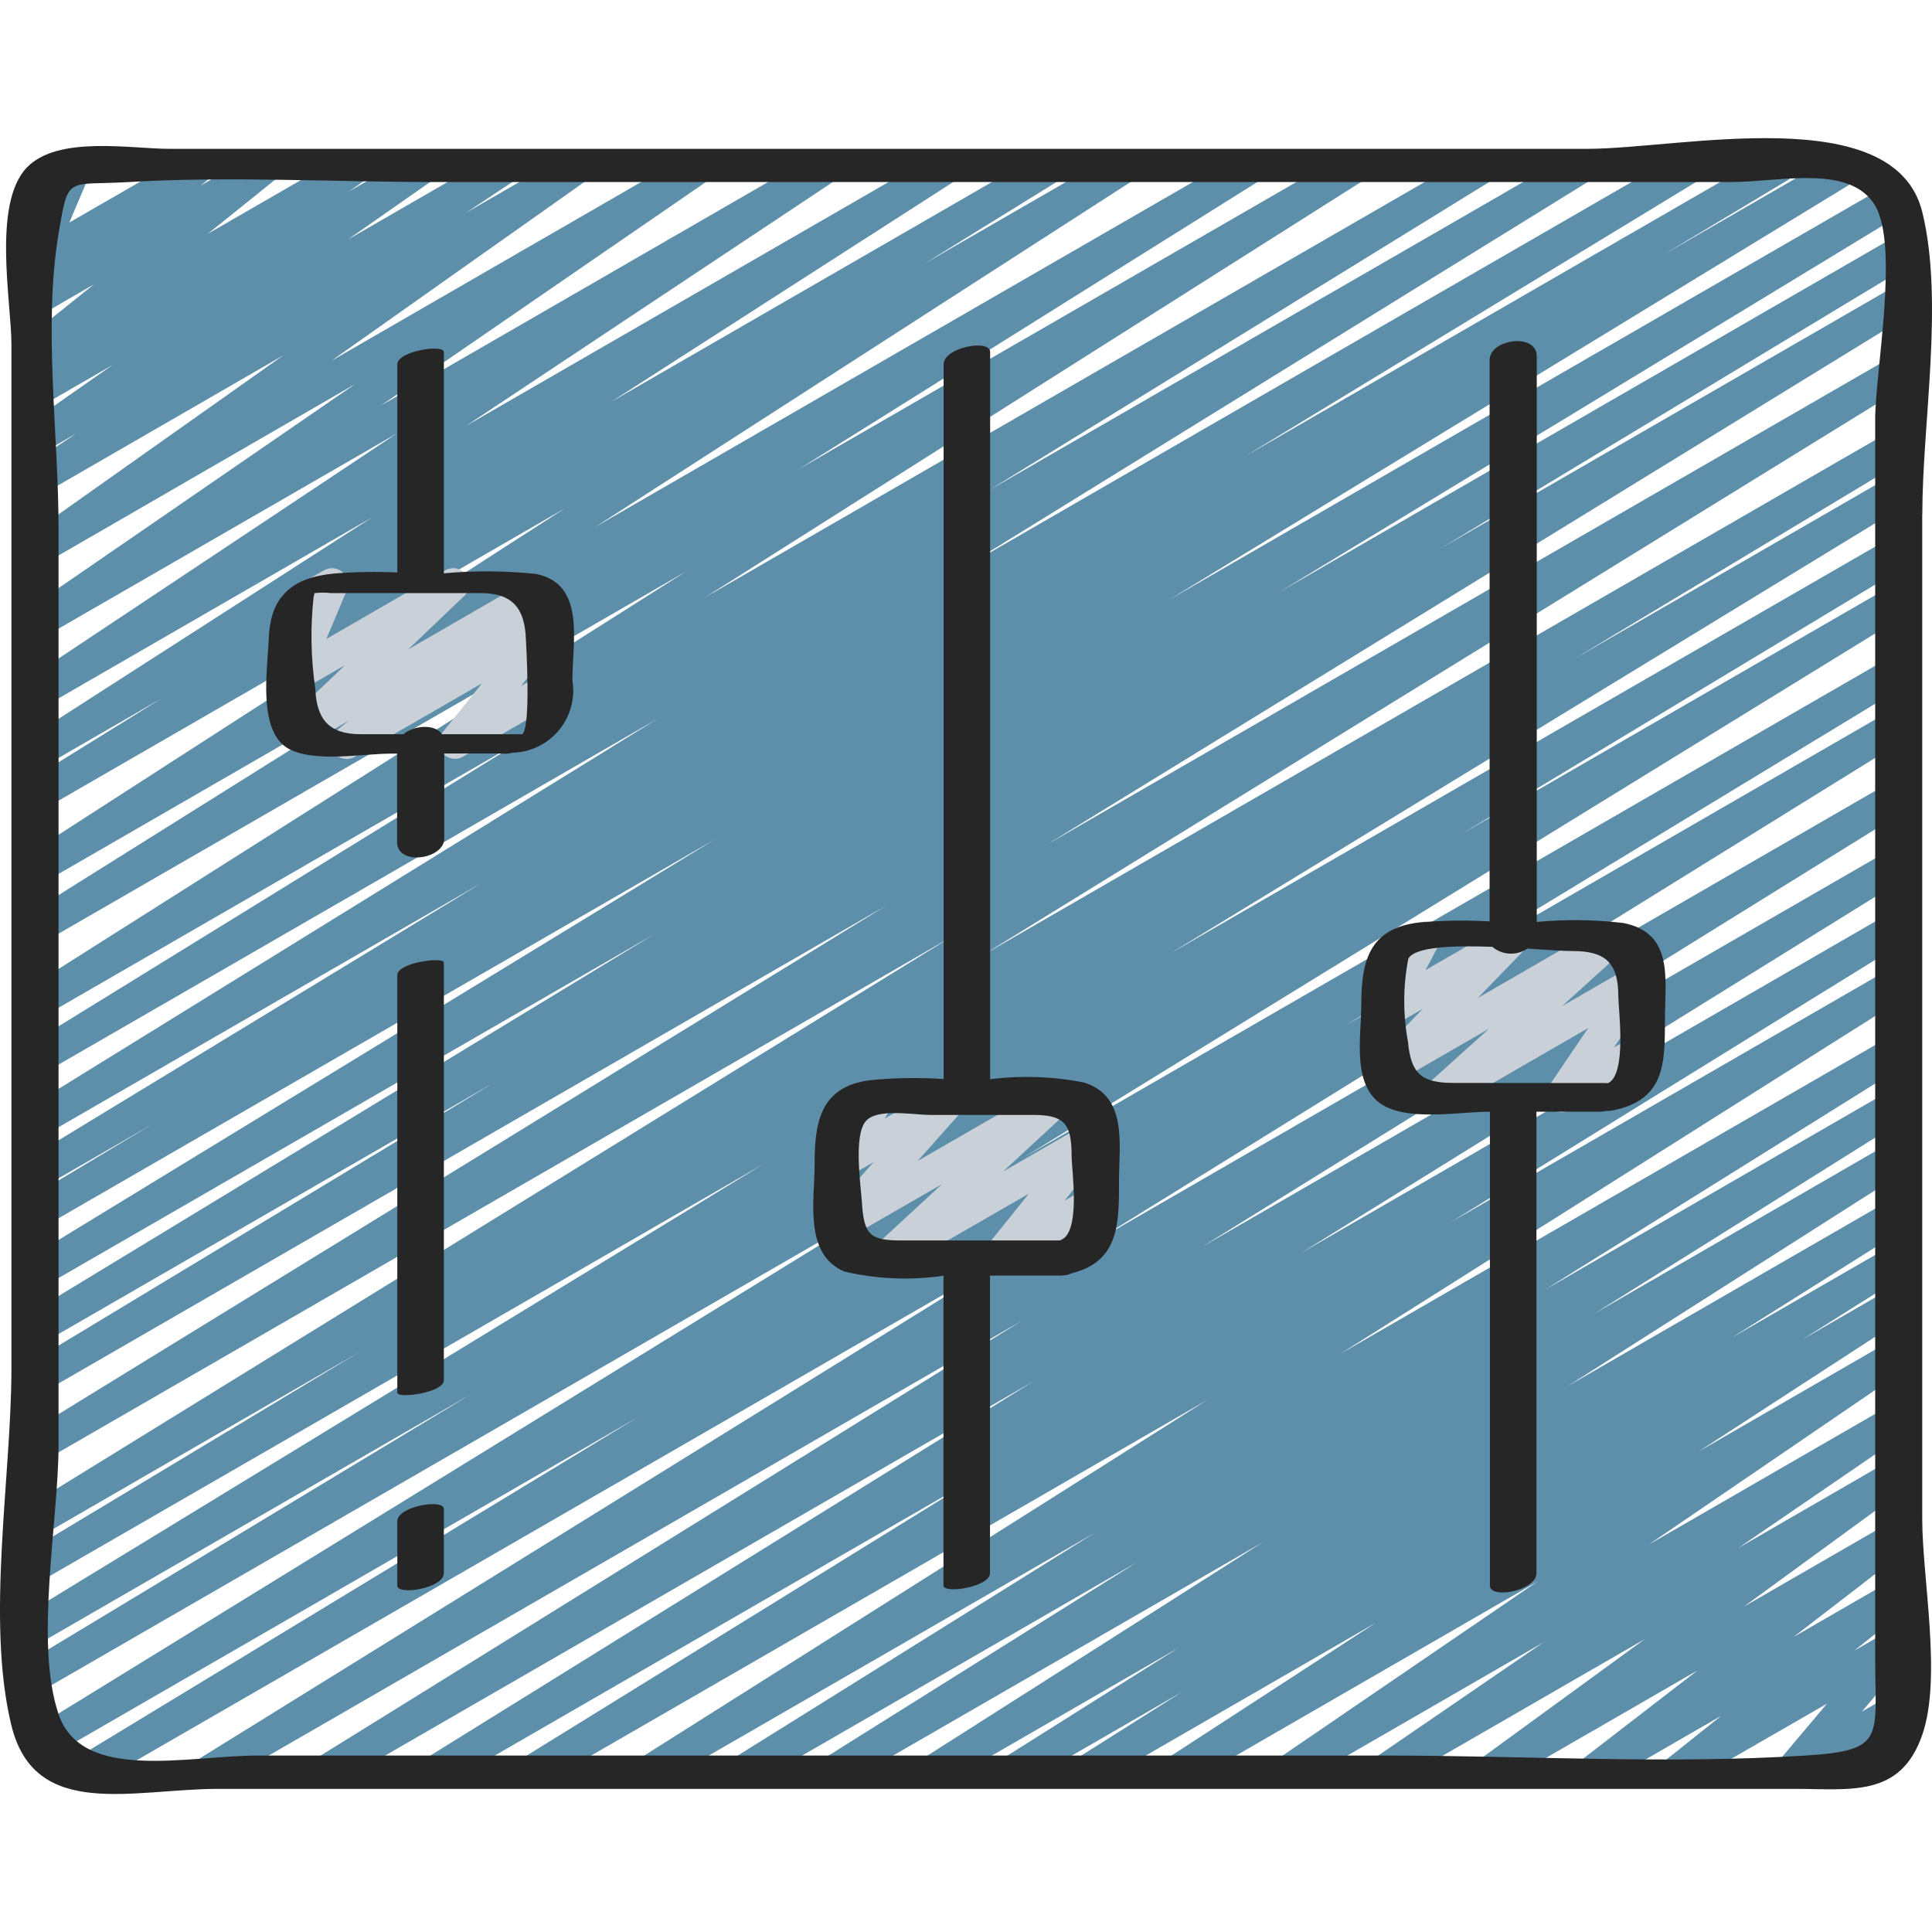 <svg height="496pt" viewBox="0 -35 496.502 496" width="496pt" xmlns="http://www.w3.org/2000/svg"><path d="m22.012 424.059c-1.855.008-3.488-1.227-3.988-3.016-.5-1.785.254-3.688 1.84-4.648l143.949-87.371-152 87.762c-1.957 1.164-4.492.523-5.66-1.434-1.168-1.961-.527-4.496 1.434-5.66l226.758-139.562-223.043 128.809c-1.961 1.16-4.496.512-5.656-1.453-1.16-1.965-.508-4.496 1.453-5.656l113.961-68.789-109.758 63.379c-1.945 1.043-4.367.367-5.496-1.531-1.129-1.902-.562-4.352 1.285-5.562l189.109-115.43-184.898 106.727c-1.957 1.09-4.426.422-5.566-1.508-1.137-1.93-.527-4.418 1.371-5.602l85.059-51.199-80.863 46.746c-1.957 1.168-4.492.527-5.66-1.434-1.168-1.957-.527-4.492 1.434-5.66l237.27-146.355-233.043 134.539c-1.949 1.078-4.406.414-5.547-1.504-1.137-1.914-.551-4.391 1.328-5.59l220.746-135.629-216.527 125.02c-1.953 1.059-4.395.387-5.523-1.527-1.133-1.91-.551-4.375 1.32-5.578l119.527-72.191-115.324 66.586c-1.953 1.062-4.395.387-5.523-1.523-1.133-1.914-.551-4.379 1.32-5.578l161.074-97.844-156.902 90.574c-1.957 1.117-4.449.457-5.598-1.48s-.531-4.438 1.387-5.621l176.895-107.949-172.66 99.676c-1.957 1.09-4.426.422-5.566-1.508-1.137-1.93-.527-4.414 1.371-5.602l31.926-19.16-27.73 16.004c-1.945 1.012-4.34.328-5.457-1.559-1.117-1.883-.566-4.312 1.254-5.535l116.613-70.934-112.41 64.891c-1.945 1.055-4.379.387-5.512-1.516-1.137-1.902-.57-4.359 1.285-5.57l161.898-100.031-157.672 91.031c-1.945 1.055-4.379.387-5.512-1.516-1.137-1.902-.57-4.359 1.285-5.57l129.328-79.742-125.102 72.219c-1.941 1.066-4.375.414-5.523-1.48-1.145-1.898-.594-4.359 1.254-5.582l169.289-107.23-165.02 95.258c-1.941 1.051-4.367.391-5.504-1.504-1.141-1.891-.586-4.344 1.25-5.566l118.547-74.273-114.293 65.992c-1.945 1.141-4.441.508-5.613-1.414-1.172-1.926-.586-4.434 1.32-5.641l138.199-89.086-133.906 77.312c-1.957 1.168-4.496.531-5.664-1.43-1.172-1.957-.531-4.496 1.43-5.664l34.441-21.34-30.207 17.449c-1.945 1.141-4.441.512-5.613-1.414-1.172-1.926-.586-4.434 1.32-5.637l88.684-56.98-84.391 48.723c-1.938 1.199-4.484.602-5.684-1.336-1.203-1.938-.605-4.484 1.332-5.684l95.027-63.215-90.676 52.32c-1.918 1.098-4.363.488-5.543-1.383-1.176-1.867-.676-4.336 1.141-5.594l84.414-58.07-80.012 46.246c-1.91 1.102-4.348.504-5.539-1.352-1.188-1.855-.711-4.32 1.09-5.594l65.957-46.652-61.508 35.512c-1.938 1.199-4.484.605-5.684-1.336-1.203-1.938-.605-4.484 1.332-5.684l12.684-8.434-8.332 4.809c-1.91 1.082-4.336.48-5.52-1.371-1.18-1.855-.703-4.309 1.086-5.582l22.039-15.426-17.605 10.164c-1.91 1.059-4.312.445-5.484-1.395s-.707-4.277 1.059-5.559l4.387-3.07c-1.883 1.121-4.316.578-5.539-1.242-1.227-1.816-.816-4.273.93-5.598l17.488-14.039-12.84 7.434c-1.863 1.09-4.254.555-5.48-1.223s-.875-4.203.809-5.559l3.301-2.699c-1.23.188-2.48-.188-3.41-1.016-1.328-1.176-1.762-3.066-1.074-4.699l5.535-13.098c-1.992.453-4.016-.621-4.762-2.523-.742-1.902.016-4.062 1.789-5.082l9.371-5.395c1.535-.887 3.469-.695 4.797.48 1.332 1.172 1.762 3.066 1.074 4.699l-5.426 12.793 31.184-17.973c1.863-1.062 4.227-.523 5.445 1.242s.883 4.168-.773 5.531l-2.078 1.691 14.672-8.465c1.867-1.055 4.23-.504 5.441 1.262 1.211 1.77.867 4.172-.789 5.527l-17.492 14.066 36.164-20.855c1.906-1.055 4.309-.445 5.48 1.398 1.172 1.84.711 4.273-1.055 5.559l-4.379 3.07 17.344-10.027c1.91-1.082 4.336-.48 5.52 1.371 1.18 1.855.703 4.309-1.086 5.586l-22.016 15.391 38.754-22.348c1.93-1.094 4.379-.473 5.551 1.414 1.168 1.883.641 4.355-1.199 5.598l-12.707 8.426 26.789-15.438c1.91-1.102 4.348-.504 5.539 1.352 1.188 1.855.711 4.32-1.09 5.594l-65.949 46.617 92.773-53.562c1.918-1.094 4.359-.484 5.539 1.383 1.18 1.871.68 4.336-1.137 5.598l-84.398 58.047 112.621-65.027c1.941-1.203 4.488-.605 5.691 1.332s.609 4.484-1.328 5.688l-95.027 63.176 121.641-70.195c1.949-1.188 4.492-.57 5.68 1.375 1.188 1.949.57 4.492-1.375 5.68l-88.668 56.98 110.922-64.035c1.961-1.172 4.496-.531 5.668 1.426 1.176 1.961.535 4.496-1.422 5.668l-34.453 21.301 49.234-28.395c1.945-1.137 4.441-.508 5.613 1.418 1.172 1.922.586 4.434-1.32 5.637l-138.215 89.062 166.531-96.117c1.957-1.176 4.492-.543 5.672 1.41 1.176 1.953.547 4.492-1.41 5.668l-118.566 74.242 140.914-81.32c1.953-1.176 4.488-.551 5.668 1.402 1.18 1.953.555 4.488-1.398 5.668l-169.25 107.184 197.945-114.254c1.961-1.168 4.496-.527 5.664 1.43 1.172 1.961.531 4.496-1.426 5.664l-129.297 79.684 150.379-86.777c1.949-1.098 4.422-.441 5.57 1.48 1.148 1.922.559 4.41-1.336 5.605l-161.855 100.016 185.469-107.102c1.957-1.113 4.445-.453 5.594 1.484 1.148 1.938.535 4.438-1.383 5.621l-116.77 71.02 135.324-78.125c1.273-.746 2.848-.762 4.133-.035 1.285.727 2.082 2.082 2.098 3.559.012 1.477-.762 2.848-2.035 3.598l-31.926 19.156 45.52-26.277c1.957-1.113 4.445-.453 5.594 1.484s.535 4.438-1.383 5.621l-176.84 107.891 185.156-106.902c1.957-1.113 4.445-.453 5.594 1.48 1.148 1.938.535 4.441-1.383 5.621l-160.875 97.727 156.828-90.551c1.965-1.16 4.496-.508 5.656 1.457 1.16 1.961.512 4.496-1.453 5.656l-119.652 72.25 115.449-66.645c1.953-1.078 4.406-.414 5.547 1.504 1.141 1.914.551 4.391-1.328 5.59l-220.703 135.59 216.484-124.984c1.961-1.168 4.492-.527 5.66 1.43 1.168 1.961.527 4.496-1.434 5.664l-237.27 146.355 233.043-134.539c1.957-1.09 4.426-.422 5.566 1.508 1.137 1.93.531 4.414-1.371 5.602l-85.215 51.266 81.02-46.773c1.949-1.039 4.371-.363 5.496 1.535 1.129 1.898.562 4.348-1.285 5.559l-189.051 115.383 184.84-106.68c1.273-.75 2.848-.766 4.133-.039 1.285.727 2.09 2.082 2.102 3.559.016 1.477-.758 2.848-2.031 3.602l-114.102 68.805 109.898-63.445c1.953-1.082 4.406-.414 5.547 1.5 1.141 1.918.551 4.391-1.328 5.594l-226.723 139.512 222.512-128.473c1.953-1.062 4.395-.387 5.527 1.523 1.133 1.914.547 4.379-1.324 5.578l-144.184 87.535 139.98-80.828c1.953-1.102 4.422-.445 5.57 1.477 1.148 1.922.559 4.41-1.332 5.609l-208.715 129.344 204.477-118.09c1.953-1.098 4.422-.441 5.57 1.48 1.148 1.922.559 4.406-1.332 5.605l-181.02 112.285 176.781-102.027c1.953-1.102 4.422-.445 5.57 1.477 1.148 1.922.559 4.41-1.332 5.609l-155.535 96.504 151.297-87.355c1.949-1.055 4.379-.387 5.516 1.512 1.133 1.902.566 4.363-1.285 5.574l-117.027 72.34 112.797-65.105c1.945-1.09 4.406-.441 5.555 1.469 1.152 1.91.578 4.387-1.293 5.598l-145.48 91.891 141.211-81.535c1.945-1.07 4.391-.41 5.535 1.496 1.141 1.902.57 4.371-1.289 5.582l-92.773 57.922 88.535-51.125c1.941-1.051 4.367-.391 5.504 1.504 1.141 1.891.59 4.344-1.25 5.566l-80.004 50.141 75.75-43.766c1.938-1.051 4.355-.395 5.5 1.488 1.141 1.883.605 4.332-1.223 5.562l-87.031 55.438 82.754-47.773c1.945-1.09 4.406-.438 5.555 1.469 1.152 1.91.578 4.391-1.293 5.602l-44.898 28.281 40.664-23.469c1.938-1.035 4.344-.371 5.48 1.508 1.133 1.883.598 4.32-1.223 5.555l-26.754 16.852 22.496-12.98c1.926-1.035 4.328-.387 5.469 1.48 1.145 1.863.637 4.297-1.16 5.547l-53.461 34.742 49.152-28.375c1.922-1.117 4.383-.508 5.566 1.375 1.184 1.883.664 4.363-1.176 5.613l-66.379 45.32 61.988-35.785c1.914-1.062 4.332-.445 5.5 1.41 1.168 1.855.68 4.301-1.109 5.57l-43.328 29.664 38.91-22.488c1.902-1.109 4.34-.531 5.543 1.312 1.199 1.844.742 4.309-1.043 5.598l-42.023 30.664 37.523-21.66c1.879-1.055 4.25-.484 5.449 1.301 1.195 1.789.82 4.199-.863 5.535l-29.316 22.609 24.73-14.277c1.871-1.086 4.266-.543 5.488 1.246 1.219 1.785.852 4.215-.848 5.559l-13.781 11 9.141-5.27c1.734-.996 3.934-.605 5.223.926 1.285 1.531 1.289 3.766.004 5.301l-12.387 14.684 7.129-4.129c1.645-.934 3.711-.633 5.023.73 1.309 1.367 1.52 3.449.516 5.051l-2.809 4.387c1.488.57 2.512 1.949 2.633 3.535.121 1.586-.68 3.102-2.062 3.895l-9.348 5.395c-1.645.965-3.738.664-5.043-.727-1.312-1.375-1.52-3.469-.496-5.07l1-1.555-12.68 7.367c-1.734.996-3.934.609-5.219-.926-1.289-1.531-1.289-3.766-.008-5.301l12.387-14.691-36.316 20.918c-1.871 1.062-4.238.512-5.449-1.262-1.211-1.773-.859-4.18.809-5.535l13.766-10.992-30.828 17.789c-1.879 1.051-4.25.484-5.449-1.305-1.195-1.785-.82-4.195.867-5.531l29.316-22.613-51.02 29.449c-1.902 1.109-4.34.531-5.543-1.312-1.199-1.848-.742-4.309 1.043-5.602l42.008-30.609-65.031 37.523c-1.914 1.055-4.316.434-5.484-1.414-1.168-1.844-.691-4.281 1.082-5.555l43.348-29.688-63.496 36.656c-1.918 1.066-4.336.449-5.504-1.41-1.168-1.855-.68-4.301 1.109-5.566l66.352-45.312-90.574 52.289c-1.926 1.035-4.328.387-5.473-1.48-1.141-1.863-.633-4.297 1.164-5.547l53.469-34.742-72.355 41.77c-1.941 1.066-4.379.414-5.523-1.48-1.145-1.895-.594-4.359 1.254-5.582l26.746-16.887-41.453 23.949c-1.941 1.066-4.379.414-5.523-1.48-1.145-1.895-.594-4.359 1.254-5.582l44.973-28.316-61.258 35.379c-1.938 1.051-4.355.395-5.5-1.488-1.141-1.883-.605-4.332 1.223-5.562l86.98-55.332-108.129 62.383c-1.941 1.051-4.367.391-5.508-1.504-1.137-1.891-.586-4.344 1.254-5.566l80.102-50.199-99.203 57.27c-1.938 1.023-4.336.352-5.465-1.527-1.129-1.879-.594-4.312 1.219-5.543l92.664-57.805-112.422 64.875c-1.941 1.066-4.379.414-5.523-1.48-1.148-1.895-.594-4.359 1.254-5.582l145.512-91.91-171.461 98.973c-1.949 1.098-4.422.441-5.57-1.48-1.148-1.918-.559-4.406 1.336-5.605l117.047-72.348-137.586 79.434c-1.945 1.07-4.391.41-5.531-1.492-1.145-1.906-.574-4.375 1.285-5.586l155.566-96.527-179.496 103.605c-1.945 1.07-4.391.41-5.535-1.492-1.141-1.906-.57-4.375 1.289-5.586l181.016-112.25-206.688 119.328c-1.949 1.07-4.391.41-5.535-1.492-1.141-1.906-.574-4.375 1.289-5.586l208.754-129.344-236.352 136.422c-.625.375-1.34.574-2.066.586zm0 0" fill="#5e8faa"/><path d="m227.879 291.93c-1.699 0-3.227-1.039-3.848-2.621-.621-1.582-.211-3.383 1.039-4.539l17.035-15.723-24.352 14.039c-1.754 1.004-3.977.59-5.254-.977-1.273-1.566-1.23-3.828.109-5.34l11.914-13.379-6.762 3.898c-1.625.938-3.68.664-5-.668-1.324-1.332-1.578-3.391-.625-5.008l3.129-5.25c-1.043-.281-1.938-.969-2.477-1.91-.551-.949-.699-2.078-.414-3.137.281-1.059.977-1.961 1.926-2.512l9.316-5.367c1.629-.941 3.688-.66 5.008.68 1.32 1.34 1.566 3.406.598 5.02l-1.832 3.055 15.18-8.754c1.754-1 3.973-.59 5.25.977 1.277 1.566 1.23 3.828-.105 5.344l-11.902 13.352 34.133-19.664c1.82-1.055 4.145-.574 5.395 1.121 1.25 1.695 1.023 4.059-.523 5.488l-17.043 15.77 21.469-12.387c1.719-.984 3.895-.609 5.188.895 1.289 1.5 1.332 3.707.098 5.258l-10.957 13.719 5.68-3.305c1.973-1.121 4.484-.441 5.617 1.527 1.137 1.965.473 4.477-1.488 5.625l-24.676 14.188c-1.715.984-3.895.609-5.184-.891-1.289-1.504-1.332-3.711-.102-5.262l10.969-13.668-34.445 19.82c-.621.379-1.336.578-2.062.586zm0 0" fill="#cad0d7"/><path d="m369.52 250.641c-1.707 0-3.238-1.055-3.852-2.648s-.184-3.402 1.086-4.547l15.887-14.316-24.219 13.98c-1.785 1.027-4.055.586-5.32-1.039-1.266-1.625-1.145-3.934.289-5.41l12.238-12.645-7.496 4.328c-1.594.914-3.602.668-4.922-.605-1.324-1.273-1.648-3.27-.793-4.895l4.012-7.648c-1.797-.148-3.289-1.449-3.684-3.211-.398-1.758.398-3.574 1.957-4.477l9.316-5.375c1.59-.922 3.598-.676 4.926.594 1.324 1.273 1.652 3.27.797 4.898l-3.387 6.43 20.648-11.93c1.781-1.043 4.062-.605 5.336 1.023 1.273 1.629 1.145 3.945-.301 5.426l-12.262 12.648 32.652-18.852c1.816-.988 4.082-.477 5.305 1.191 1.219 1.668 1.016 3.984-.473 5.414l-15.848 14.355 18.168-10.488c1.664-.961 3.77-.645 5.082.762 1.309 1.406 1.477 3.531.398 5.125l-10.305 15.211 4.832-2.781c1.973-1.125 4.48-.441 5.617 1.523 1.133 1.965.469 4.48-1.488 5.625l-20.391 11.746c-1.664.957-3.773.641-5.082-.766s-1.477-3.531-.402-5.125l10.309-15.211-36.566 21.102c-.625.375-1.336.578-2.066.586zm0 0" fill="#cad0d7"/><path d="m89.094 159.801c-1.766 0-3.332-1.117-3.906-2.785-.574-1.664-.027-3.512 1.363-4.598l3.211-2.527-10.578 6.137c-1.816 1.129-4.191.688-5.48-1.02-1.285-1.703-1.059-4.109.523-5.547l14.445-13.781-11.355 6.555c-1.535.891-3.465.695-4.797-.477-1.332-1.172-1.762-3.066-1.074-4.699l5.383-12.785c-1.75.395-3.555-.402-4.441-1.965-1.141-1.973-.469-4.496 1.504-5.641l9.355-5.352c1.535-.887 3.465-.695 4.797.48 1.332 1.172 1.762 3.062 1.074 4.699l-5.254 12.469 30.559-17.656c1.809-1.031 4.105-.555 5.352 1.117 1.246 1.668 1.055 4.004-.449 5.449l-14.41 13.758 31.184-18.004c1.879-1.086 4.277-.535 5.492 1.266 1.215 1.797.828 4.23-.883 5.566l-3.207 2.477 1.305-.762c1.723-.992 3.91-.617 5.203.895 1.293 1.512 1.324 3.727.074 5.277l-10.188 12.699 4.953-2.84c1.977-1.141 4.504-.461 5.645 1.516 1.141 1.977.461 4.504-1.516 5.645l-24.039 13.848c-1.719.984-3.898.605-5.188-.898s-1.328-3.715-.09-5.262l10.191-12.684-32.66 18.844c-.637.379-1.359.582-2.098.586zm0 0" fill="#cad0d7"/><g fill="#262626"><path d="m494.012 96.949c0-23.379 5.605-54.809 0-77.676-7.102-28.902-62.258-16.277-86.008-16.277h-364.578c-9.695 0-28.492-3.469-36.477 4.75-8.992 9.266-4.012 34.676-4.012 45.469v263.309c0 27.613-6.609 64.652 0 91.664 6.012 24.469 31.133 16.277 53.262 16.277h404.762c14.602 0 27.418 2.328 33.031-13.852 5.105-14.656 0-40.273 0-55.535v-258.129zm-29.914 318.949c-35.781 2.281-72.461 0-108.312 0h-289.344c-18.109 0-45.422 6.996-51.398-10.645-6.219-18.348 0-49.859 0-69.043v-235.809c0-23.949-3.973-51.836 0-75.523 2.559-15.309 1.98-12.387 18.086-13.344 26.012-1.535 52.602 0 78.648 0h333.105c12.453 0 30.664-4.707 37.02 6.094 6.152 10.449 0 42.941 0 54.754v318.562c0 20.445 2.75 23.648-17.805 24.953zm0 0"/><path d="m278.5 242.926c-7.922-1.559-16.039-1.84-24.047-.824v-186.891c0-3.395-11.957-1.246-11.957 3.207v183.633c-6.371-.43-12.766-.324-19.117.324-12.77 1.73-14.039 11.105-14.039 21.773 0 9.027-2.824 22.992 7.688 27.375 8.336 1.949 16.965 2.316 25.434 1.074v79.625c0 2.18 11.957.414 11.957-3.203v-76.461h18.332c.977-.012 1.934-.227 2.816-.637 12.098-3.098 12.008-12.867 12.008-23.711 0-9.34 2.305-21.801-9.074-25.285zm-56.98 31.051c-.312-4.598-2.199-17.277.934-21.051 2.883-3.477 12.156-1.652 16.738-1.652h26.293c8.07 0 9.91 2.25 9.91 10.582 0 3.707 2.477 19.602-2.875 21.676h-41.059c-7.762-.008-9.414-1.43-9.949-9.531zm0 0"/><path d="m417.227 201.957c-7.402-.891-14.875-.984-22.297-.281v-145.34c0-6.219-12.121-4.41-12.121.926v144.273c-5.996-.34-12.008-.254-17.988.266-13.105 1.461-14.988 10.148-14.988 21.289 0 8.258-2.723 21.586 6.336 26.09 7.125 3.531 19.141 1.27 26.621 1.27h.102v121.773c0 3.574 11.957 1.371 11.957-3.203v-118.57h16.516c.406-.027.812-.094 1.207-.199.648.02 1.301-.031 1.941-.148 13.367-2.699 13.359-12.039 13.359-23.418.023-10.332 2.32-22.133-10.645-24.727zm-43.629 41.094c-8.008 0-11.008-2.105-11.766-10.594-1.309-7.059-1.277-14.297.09-21.34 1.711-3.098 11.613-3.41 21.594-3.047 2.555 2.164 6.242 2.352 9.004.461 4.953.312 9.289.629 11.602.629 8.316 0 11.77 2.84 11.77 11.633 0 3.305 2.262 19.961-2.621 22.297zm0 0"/><path d="m137.766 112.25c-7.875-.828-15.812-.883-23.699-.164v-56.875c0-2.039-11.961-.32-11.961 3.207v53.453c-5.406-.25-10.828-.164-16.227.266-10.949 1.055-16.414 5.918-16.805 16.688-.289 7.762-3.062 24.297 5.395 28.5 6.844 3.402 18.738 1.098 25.93 1.098h1.652v22.719c0 6.25 12.121 4.465 12.121-.91v-21.844h14.297c1.102.145 2.223.074 3.301-.203 4.617-.129 8.953-2.246 11.895-5.809 2.938-3.562 4.188-8.227 3.434-12.781 0-9.953 3.461-24.793-9.332-27.344zm-45.105 41.184c-8.086 0-11.32-3.816-11.629-11.691-1.16-7.891-1.301-15.898-.41-23.828.207-.418.188-.586.129-.668.086-.047.059 0 .184-.082 1.332-.16 2.676-.16 4.004 0h38.574c8.07 0 11.312 3.781 11.629 11.695.074 1.949 1.352 22.551-.918 24.574h-20.645c-1.801-2.707-7.234-2.305-9.91 0zm0 0"/><path d="m102.105 215.32v107.355c0 1.574 11.961 0 11.961-3.207v-107.352c0-1.578-11.961.008-11.961 3.203zm0 0"/><path d="m102.105 355.707v16.516c0 2.617 11.961.719 11.961-3.203v-16.516c0-2.617-11.961-.719-11.961 3.203zm0 0"/></g></svg>